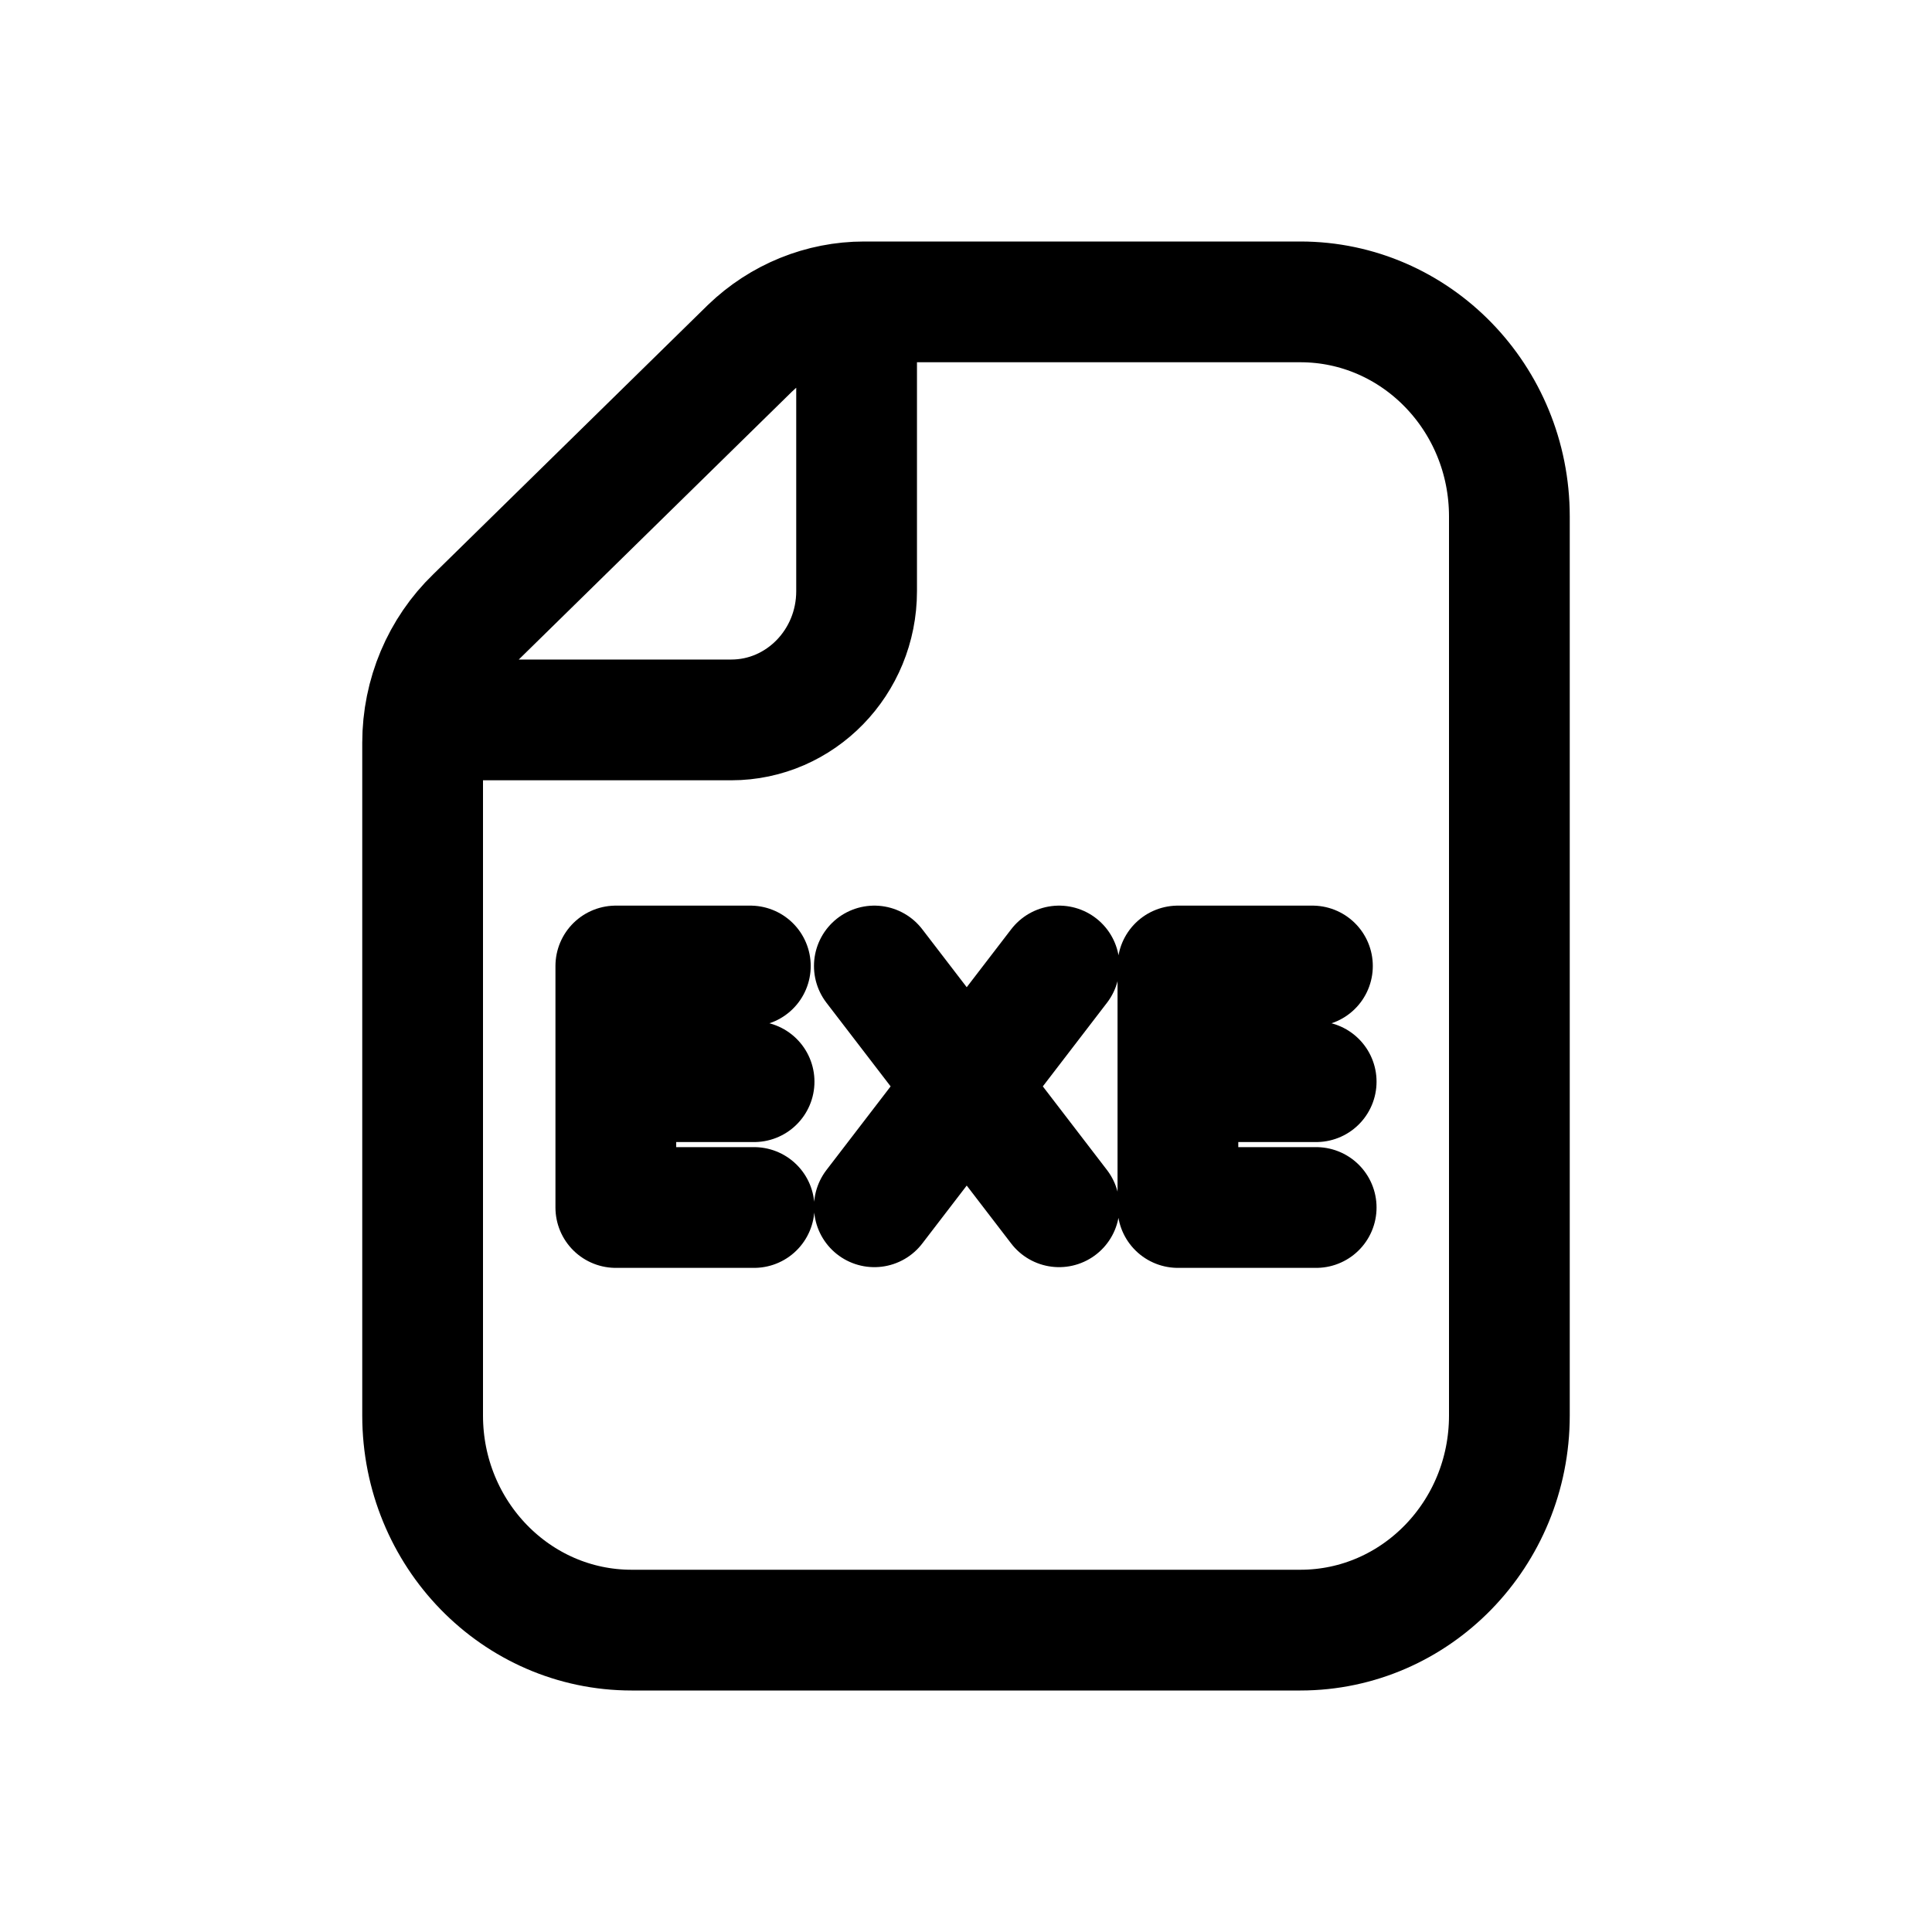 <svg width="16" height="16" viewBox="0 0 16 16" fill="none" xmlns="http://www.w3.org/2000/svg">
<g id="Media=exe, Size=16px, stroke width=1px">
<path id="paper" d="M7.094 2.505V4.896C7.094 5.484 6.629 5.962 6.056 5.962H3.513M10.769 13.5H5.231C4.275 13.5 3.5 12.704 3.5 11.723V6.151C3.5 5.758 3.658 5.383 3.937 5.114L6.21 2.885C6.467 2.637 6.806 2.5 7.157 2.5H10.769C11.725 2.5 12.5 3.296 12.5 4.277V11.723C12.5 12.704 11.725 13.5 10.769 13.5Z" stroke="black" stroke-linecap="round" stroke-linejoin="round"/>
<path id="Vector" d="M6.214 8H5.1V10H6.245M5.1 8.958H6.245M10.869 8H9.755V10H10.9M9.755 8.958H10.9M8.771 8L7.241 9.994M7.241 8L8.771 9.994" stroke="black" stroke-linecap="round" stroke-linejoin="round"/>
</g>
</svg>

